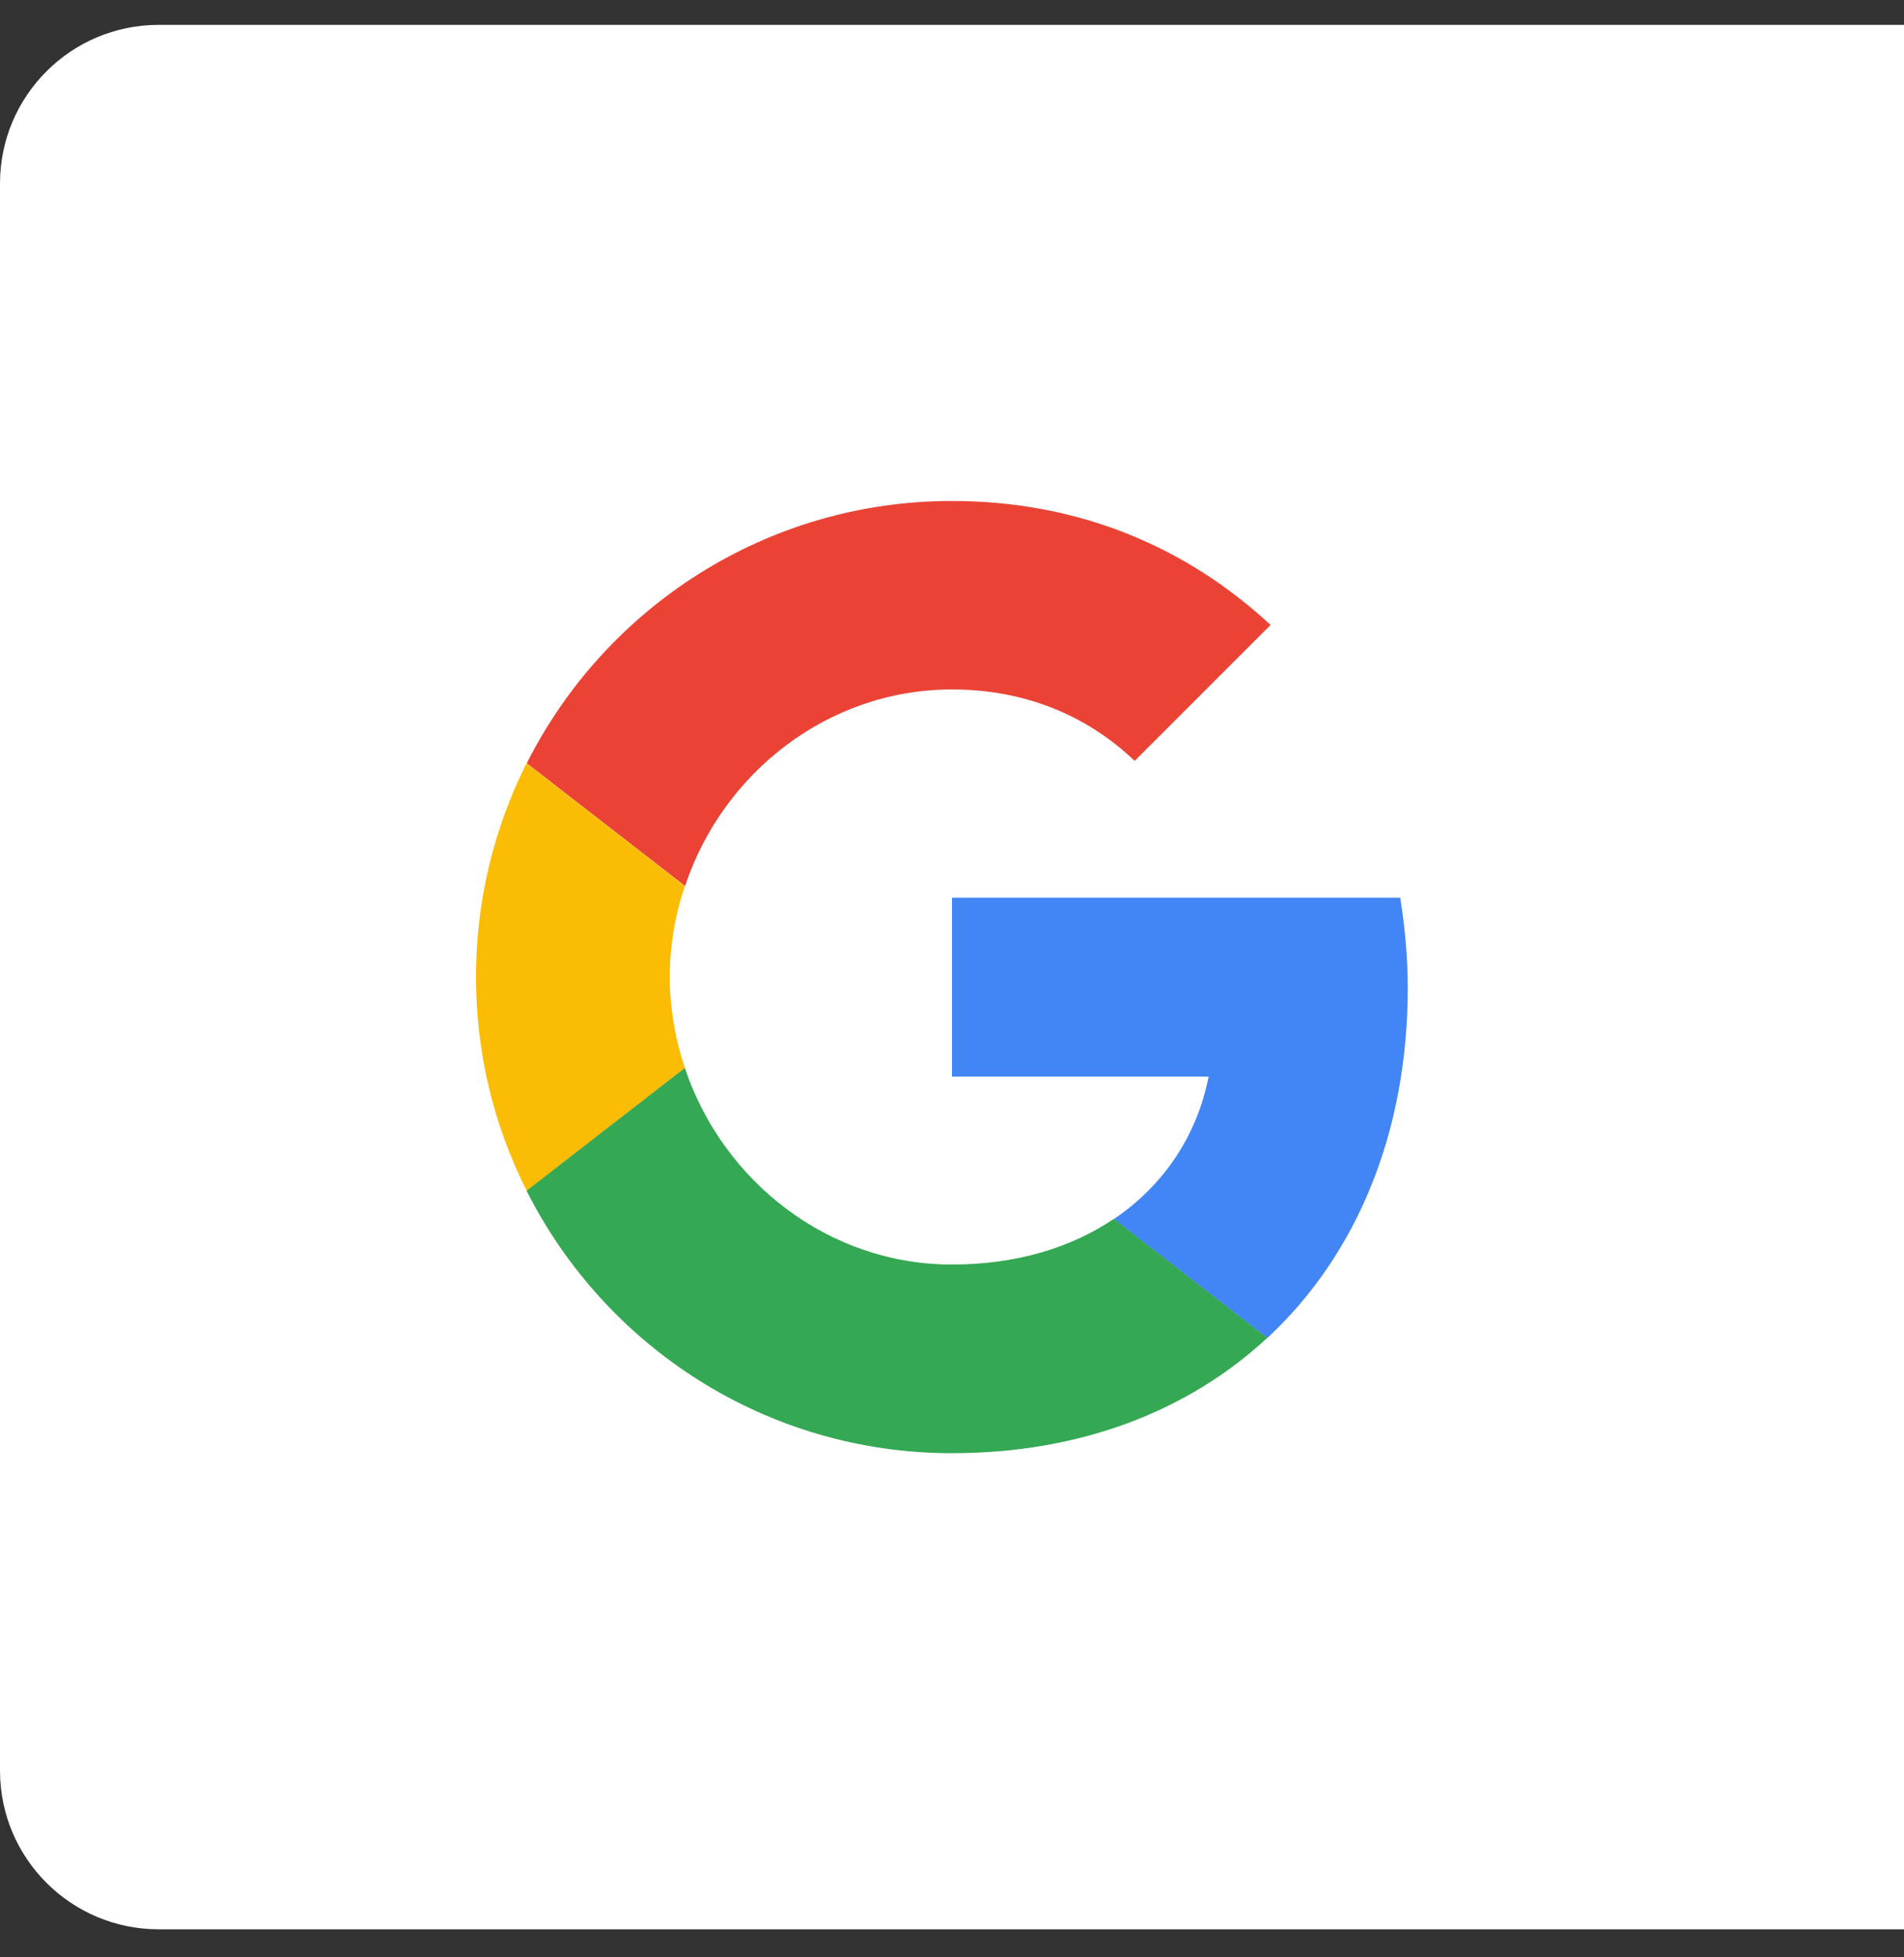 <svg width="36" height="37" viewBox="0 0 36 37" fill="none" xmlns="http://www.w3.org/2000/svg">
<rect x="0" y="0" width="36" height="37" fill="#333333" stroke="none"/>
<path d="M0 3.47C0 1.813 1.343 0.47 3 0.47H36V36.47H3C1.343 36.47 0 35.127 0 33.47V3.47Z" fill="white"/>
<g clip-path="url(#clip0_14_2572)">
<path d="M18 13.033C19.328 13.033 20.516 13.49 21.454 14.383L24.023 11.814C22.462 10.363 20.426 9.47 18 9.47C14.482 9.47 11.441 11.488 9.96 14.428L12.953 16.749C13.661 14.615 15.652 13.033 18 13.033Z" fill="#EA4335"/>
<path d="M26.617 18.676C26.617 18.087 26.561 17.517 26.475 16.97H18V20.352H22.852C22.635 21.462 22.005 22.407 21.06 23.045L23.959 25.295C25.65 23.727 26.617 21.41 26.617 18.676Z" fill="#4285F4"/>
<path d="M12.949 20.191C12.769 19.648 12.664 19.07 12.664 18.47C12.664 17.87 12.765 17.293 12.949 16.749L9.956 14.428C9.345 15.643 9 17.015 9 18.47C9 19.925 9.345 21.297 9.96 22.512L12.949 20.191Z" fill="#FBBC05"/>
<path d="M18 27.47C20.43 27.47 22.474 26.671 23.959 25.291L21.06 23.041C20.254 23.585 19.215 23.904 18 23.904C15.652 23.904 13.661 22.321 12.949 20.188L9.956 22.509C11.441 25.453 14.482 27.47 18 27.47Z" fill="#34A853"/>
</g>
<defs>
<clipPath id="clip0_14_2572">
<rect width="18" height="18" fill="white" transform="translate(9 9.47)"/>
</clipPath>
</defs>
</svg>
